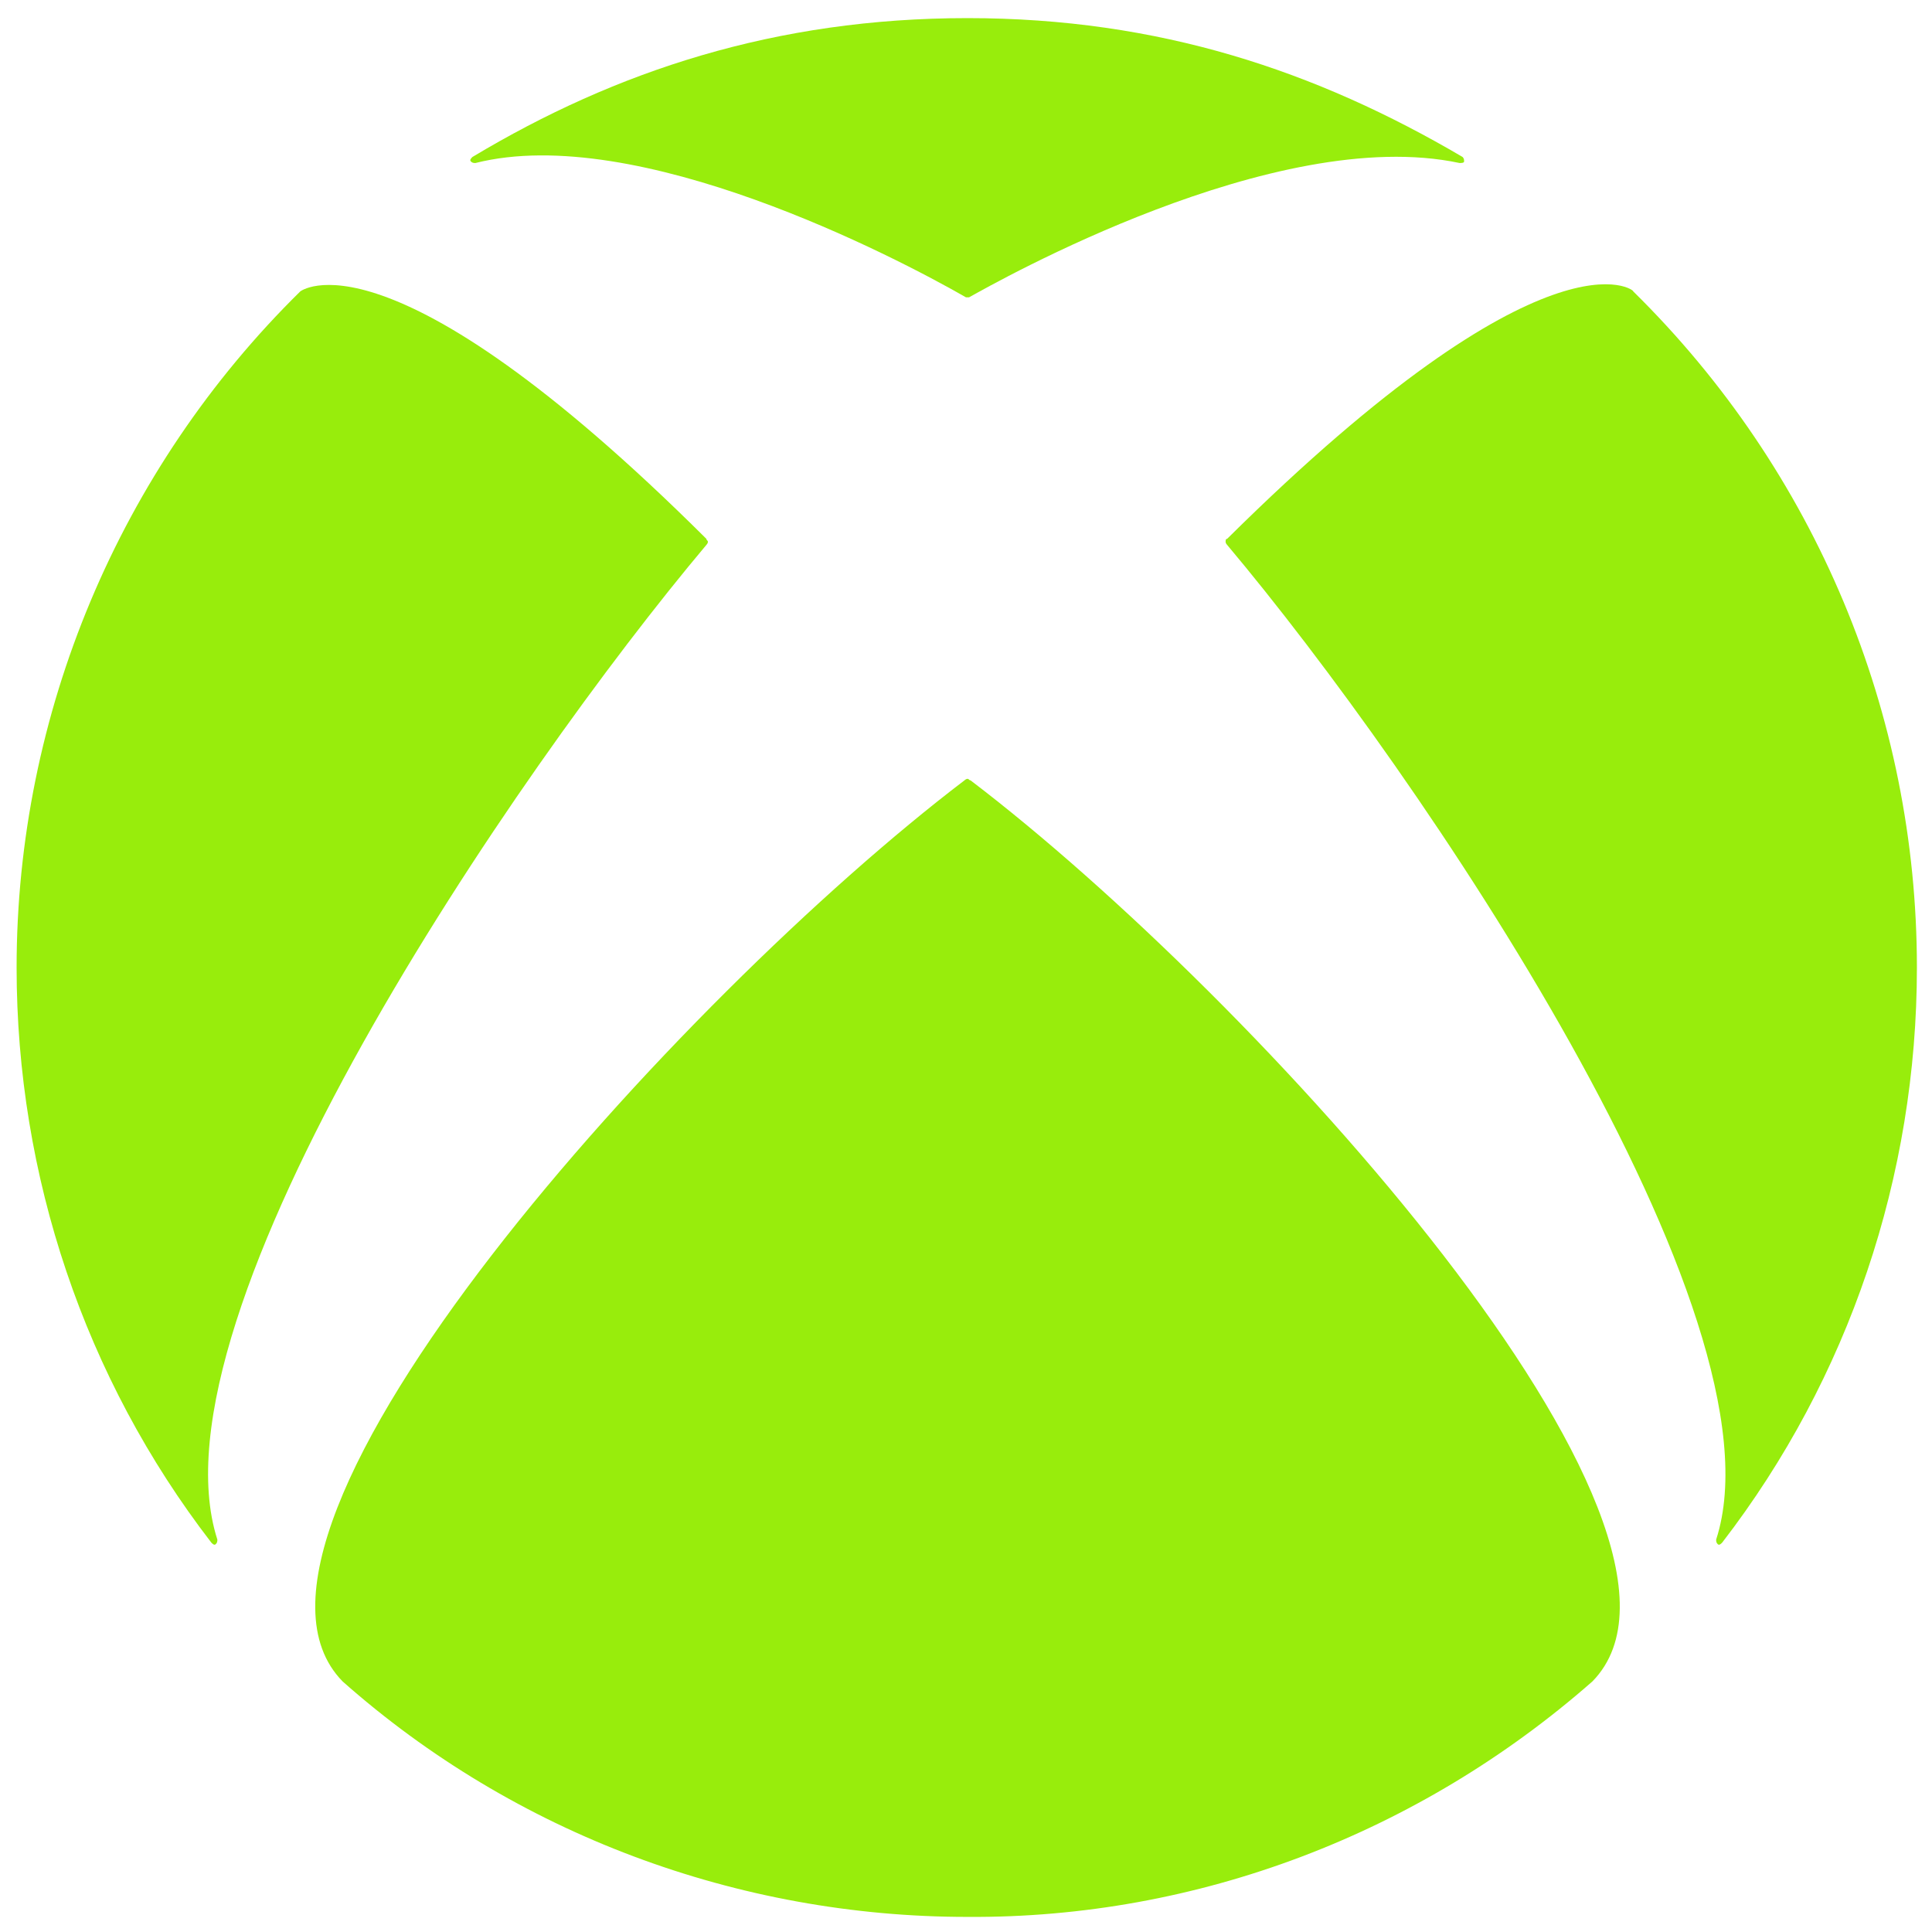 <?xml version="1.0" encoding="utf-8"?>
<!-- Generator: Adobe Illustrator 24.2.3, SVG Export Plug-In . SVG Version: 6.00 Build 0)  -->
<svg version="1.1" id="Layer_1" xmlns="http://www.w3.org/2000/svg" xmlns:xlink="http://www.w3.org/1999/xlink" x="0px" y="0px"
	 viewBox="0 0 128 128" style="enable-background:new 0 0 128 128;" xml:space="preserve">
<style type="text/css">
	.st0{fill:#98ED0C;}
</style>
<path class="st0" d="M19.9,19.3L19.9,19.3L19.9,19.3C7.9,31.1,1.1,47.3,1.1,64.1c0,13.8,4.5,27.2,12.9,38.1c0.1,0.1,0.2,0.2,0.3,0.1
	c0.1-0.1,0.1-0.2,0.1-0.3C9.6,87.1,34.1,51.2,46.8,36.1c0,0,0.1-0.1,0.1-0.2c0-0.1-0.1-0.1-0.1-0.2C25.5,14.5,19.8,19.4,19.9,19.3"
	/>
<path class="st0" d="M108.2,19.3L108.2,19.3L108.2,19.3c12.1,11.9,18.8,28,18.8,44.8c0,13.8-4.5,27.2-12.9,38.1
	c-0.1,0.1-0.2,0.2-0.3,0.1c-0.1-0.1-0.1-0.2-0.1-0.3c4.8-14.8-19.7-50.8-32.4-65.9c0,0-0.1-0.1-0.1-0.2c0-0.1,0-0.2,0.1-0.2
	C102.7,14.5,108.4,19.3,108.2,19.3"/>
<path class="st0" d="M64.1,1.2c12.7,0,23.1,3.5,32.8,9.2c0.1,0.1,0.1,0.2,0.1,0.3c0,0.1-0.2,0.1-0.3,0.1C84.5,8.2,66,18.7,64.2,19.7
	c0,0-0.1,0-0.1,0c-0.1,0-0.1,0-0.1,0c-4.7-2.7-21.8-11.6-32.5-8.9c-0.1,0-0.2,0-0.3-0.1s0-0.2,0.1-0.3C40.8,4.7,51.4,1.2,64.1,1.2"
	/>
<path class="st0" d="M64.1,51.6c0.1,0,0.1,0.1,0.2,0.1c18.8,14.3,51,49.7,41.2,59.7l0,0v0h0C94,121.5,79.3,127.1,64.1,127
	c-15.2,0-30-5.5-41.4-15.6l0,0l0,0c-9.8-10,22.4-45.4,41.2-59.7C63.9,51.7,64,51.6,64.1,51.6"/>
</svg>
